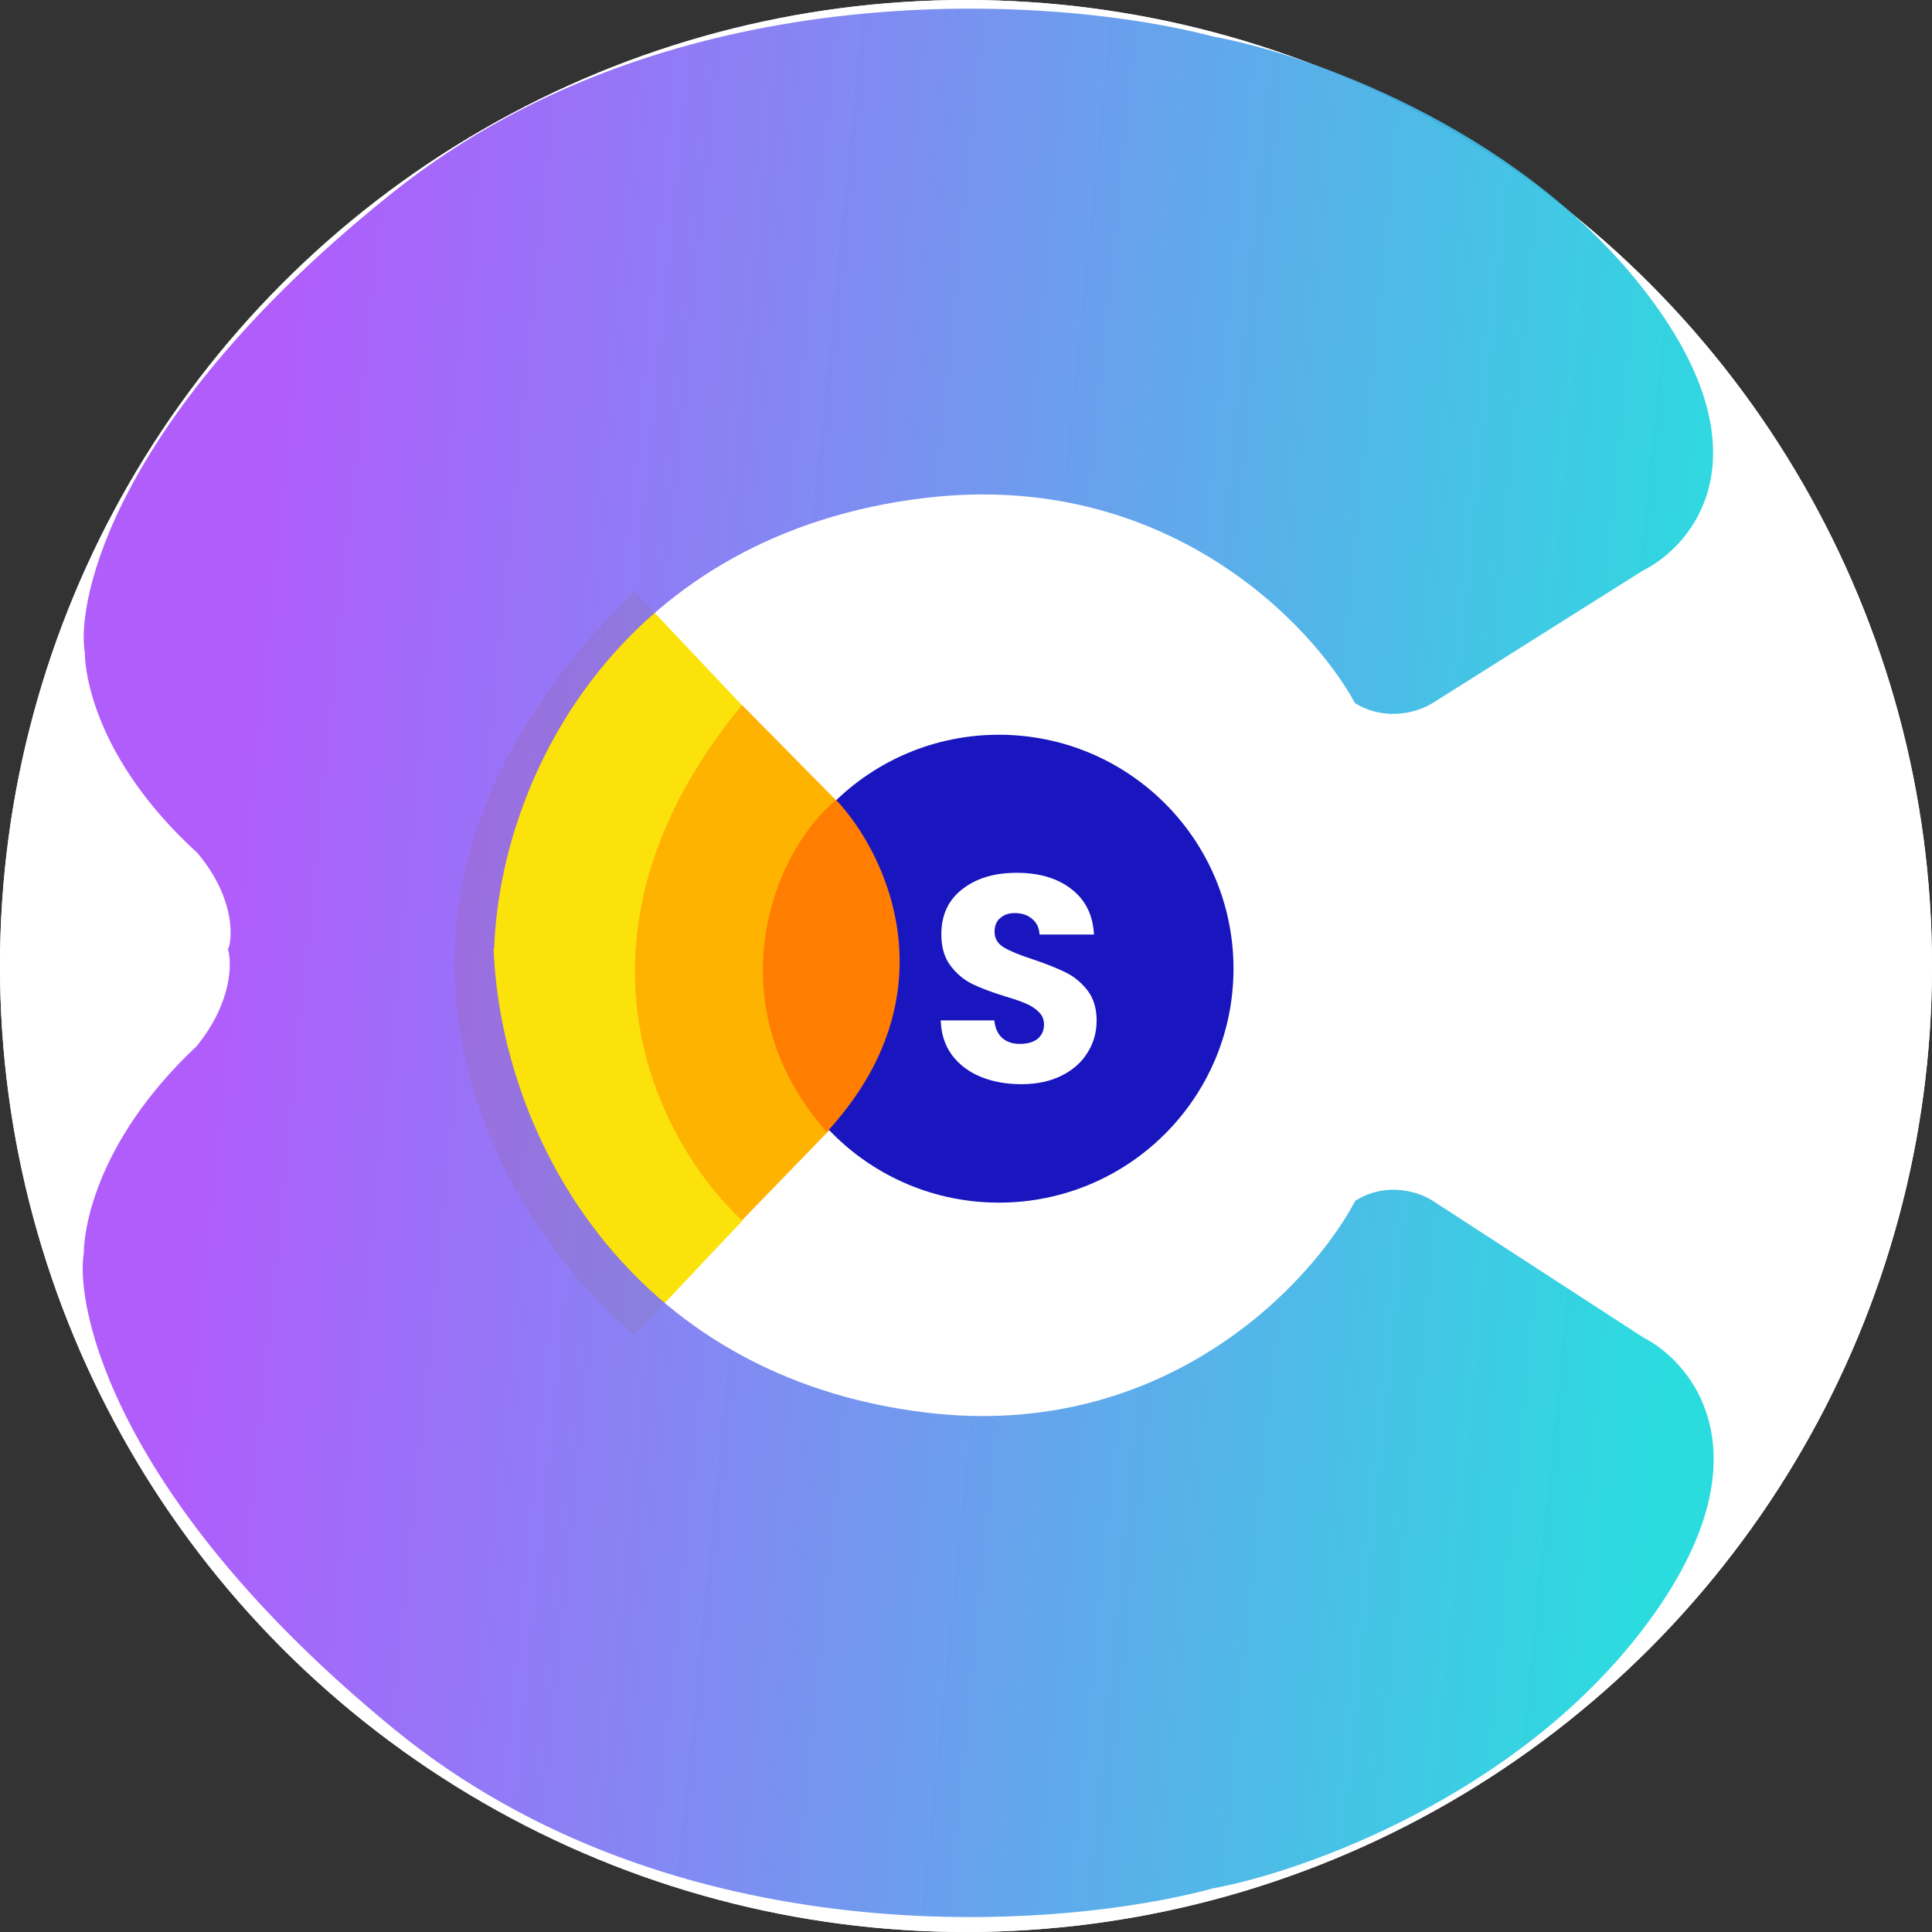 <svg width="46" height="46" viewBox="0 0 46 46" fill="none" xmlns="http://www.w3.org/2000/svg">
<rect x="0" y="0" width="46" height="46" fill="#333333" stroke="none"/>
<circle cx="23" cy="23" r="23" fill="white"/>
<circle cx="23" cy="23" r="23" fill="white"/>
<path d="M17.685 16.812L15.103 14.079C7.347 21.689 11.871 29.056 15.103 31.789L17.685 29.056C13.174 24.264 15.805 18.896 17.685 16.812Z" fill="#FBE20B"/>
<path d="M20.131 19.281L17.666 16.785C13.161 22.25 15.585 27.111 17.666 29.056L19.958 26.691C17.956 23.906 18.861 20.654 20.131 19.281Z" fill="#FEB300"/>
<ellipse cx="23.784" cy="23.064" rx="5.585" ry="5.57" fill="#1916BF"/>
<path d="M19.907 19.045C21.153 20.368 22.675 23.712 19.684 26.954C17.061 23.984 18.3 20.385 19.907 19.045Z" fill="#FF7D00"/>
<path d="M24.317 25.814C23.958 25.814 23.636 25.755 23.352 25.639C23.067 25.522 22.838 25.349 22.666 25.121C22.497 24.892 22.409 24.617 22.399 24.295H23.674C23.692 24.477 23.755 24.617 23.863 24.715C23.97 24.808 24.11 24.855 24.282 24.855C24.46 24.855 24.6 24.815 24.703 24.736C24.805 24.652 24.857 24.537 24.857 24.393C24.857 24.271 24.814 24.171 24.73 24.092C24.651 24.012 24.551 23.947 24.43 23.896C24.313 23.844 24.145 23.786 23.925 23.721C23.608 23.623 23.349 23.525 23.148 23.427C22.948 23.329 22.775 23.184 22.631 22.993C22.486 22.801 22.413 22.552 22.413 22.244C22.413 21.786 22.579 21.429 22.91 21.173C23.242 20.911 23.674 20.781 24.206 20.781C24.747 20.781 25.183 20.911 25.515 21.173C25.846 21.429 26.023 21.789 26.047 22.251H24.752C24.742 22.092 24.684 21.968 24.576 21.88C24.469 21.786 24.331 21.74 24.163 21.74C24.019 21.74 23.902 21.779 23.814 21.859C23.725 21.933 23.68 22.043 23.68 22.188C23.68 22.346 23.755 22.47 23.904 22.559C24.054 22.647 24.287 22.743 24.605 22.846C24.922 22.953 25.178 23.056 25.375 23.154C25.575 23.252 25.748 23.394 25.892 23.581C26.037 23.767 26.11 24.008 26.11 24.302C26.11 24.582 26.037 24.836 25.892 25.065C25.753 25.293 25.547 25.475 25.276 25.611C25.006 25.746 24.686 25.814 24.317 25.814Z" fill="white"/>
<path fill-rule="evenodd" clip-rule="evenodd" d="M2.019 15.533C1.808 14.298 2.735 9.847 9.395 4.55C16.055 -0.747 25.167 -0.11 28.89 0.871C31.033 1.257 36.077 2.994 39.112 6.862C42.147 10.73 40.377 12.958 39.112 13.588L34.106 16.742C33.808 16.934 33.021 17.204 32.262 16.742C31.226 14.832 27.731 11.182 22.04 11.854C14.927 12.695 11.924 18.318 11.766 22.575H5.443C5.549 22.242 5.549 21.324 4.706 20.315C2.219 18.045 2.019 15.953 2.019 15.533ZM1.995 29.837C1.784 31.111 2.712 35.702 9.378 41.165C16.045 46.628 25.165 45.97 28.892 44.959C31.037 44.561 36.086 42.769 39.124 38.78C42.162 34.791 40.39 32.493 39.124 31.843L34.114 28.591C33.815 28.392 33.027 28.114 32.268 28.591C31.23 30.56 27.732 34.325 22.036 33.631C14.916 32.764 11.91 26.965 11.752 22.575H5.423C5.529 22.918 5.529 23.865 4.685 24.905C2.196 27.247 1.995 29.404 1.995 29.837Z" fill="url(#paint0_linear_1089_45)"/>
<defs>
<linearGradient id="paint0_linear_1089_45" x1="39.652" y1="33.035" x2="4.613" y2="29.543" gradientUnits="userSpaceOnUse">
<stop stop-color="#22DBDE" stop-opacity="0.96"/>
<stop offset="1" stop-color="#A649FC" stop-opacity="0.89"/>
</linearGradient>
</defs>
</svg>
